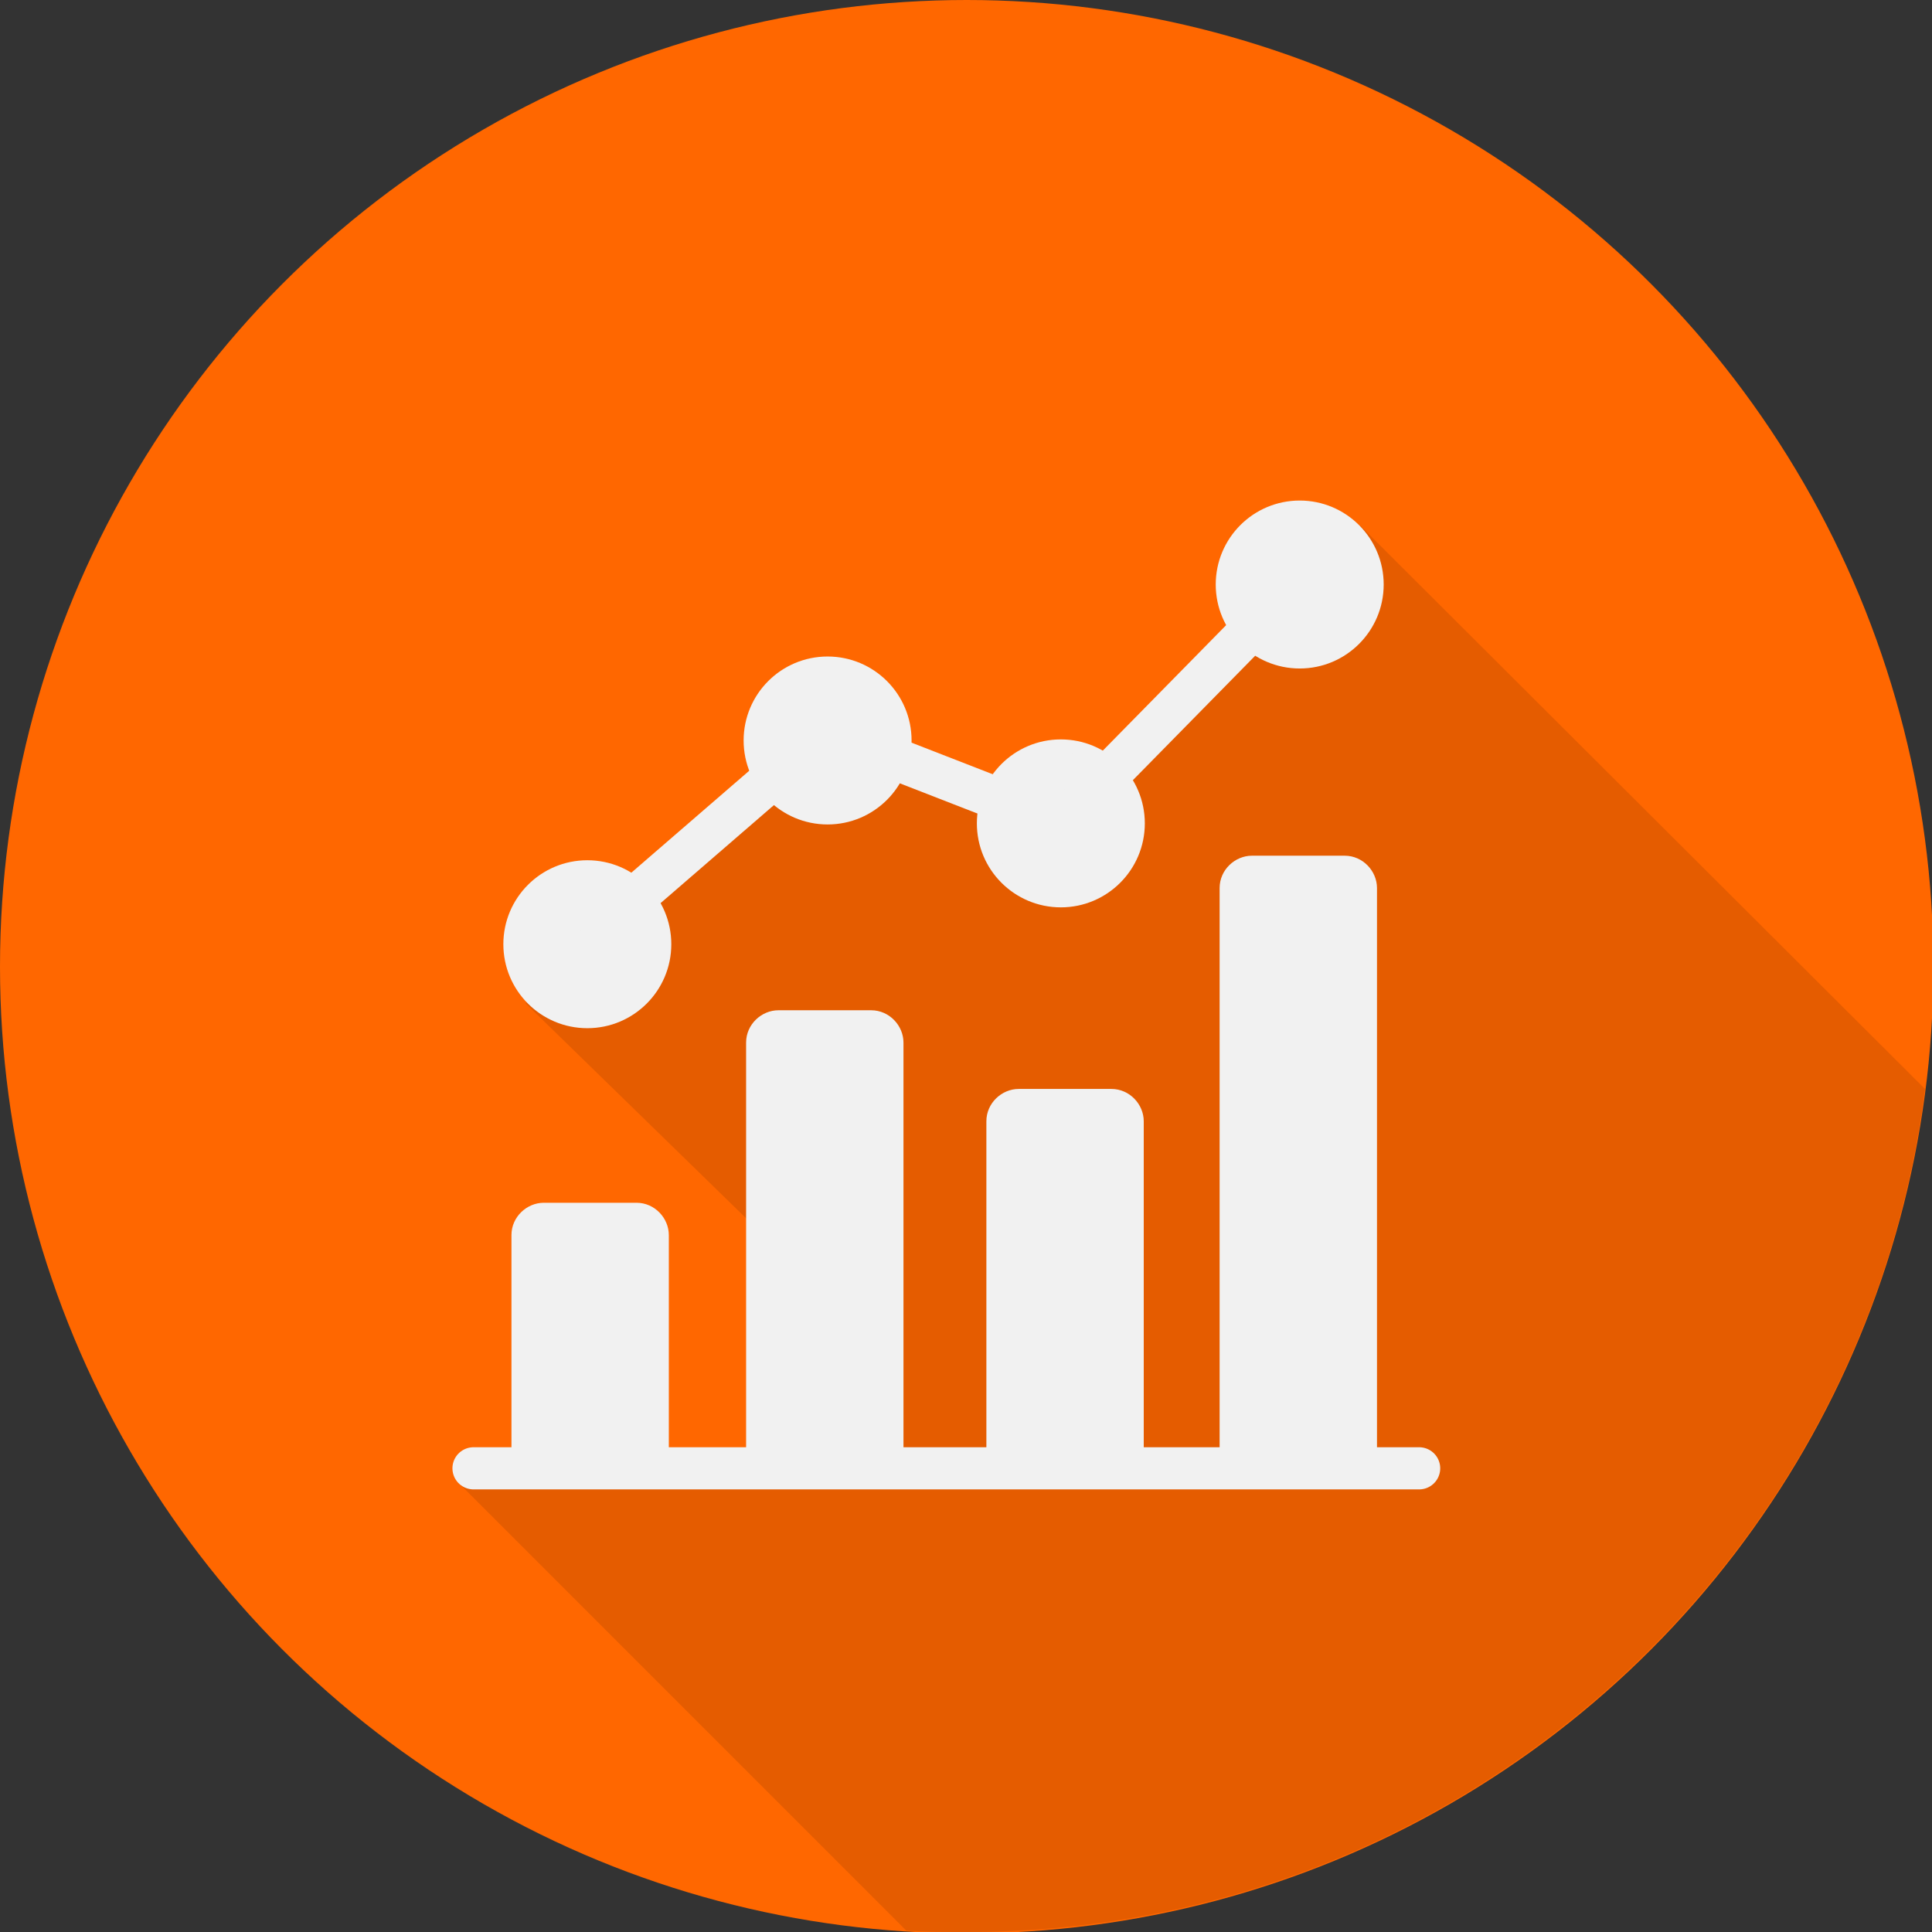 <?xml version="1.0" encoding="utf-8"?>
<!-- Generator: Adobe Illustrator 22.1.0, SVG Export Plug-In . SVG Version: 6.00 Build 0)  -->
<svg version="1.1" id="Layer_1" xmlns="http://www.w3.org/2000/svg" xmlns:xlink="http://www.w3.org/1999/xlink" x="0px" y="0px"
	 viewBox="0 0 137.5 137.5" style="enable-background:new 0 0 137.5 137.5;" xml:space="preserve">
<rect x="0" y="0" width="137.5" height="137.5" fill="#333333" stroke="none"/>
<style type="text/css">
	.st0{fill:#FF6700;}
	.st1{fill:#E55C00;}
	.st2{fill:#F1F1F1;stroke:#F1F1F1;stroke-width:0.953;stroke-miterlimit:10;}
	.st3{fill:none;stroke:#F1F1F1;stroke-width:3;stroke-miterlimit:10;}
	.st4{fill:none;stroke:#F1F1F1;stroke-width:3;stroke-linecap:round;stroke-miterlimit:10;}
	.st5{fill:#F1F1F1;}
</style>
<g>
	<circle class="st0" cx="68.8" cy="68.8" r="68.8"/>
	<path class="st1" d="M137,77.5c-4.3,33.9-33.2,60-68.2,60c-1.4,0-2.9,0-4.3-0.1l-31.9-31.9h21.7v-18l-1.1-0.7L37.4,71.4l20.7-18.8
		l17.6,5.8l21.1-21L137,77.5z"/>
	<g>
		<circle class="st2" cx="92.5" cy="41.6" r="5.5"/>
		<circle class="st2" cx="75.5" cy="58.6" r="5.5"/>
		<circle class="st2" cx="58.9" cy="52.7" r="5.5"/>
		<circle class="st2" cx="41.8" cy="67.2" r="5.5"/>
		<polyline class="st3" points="41.8,66.8 58.8,52.1 75.5,58.6 92.8,41 		"/>
		<line class="st4" x1="33.7" y1="104.5" x2="101" y2="104.5"/>
		<path class="st5" d="M47.6,103.6V87.9c0-1.2-1-2.3-2.3-2.3h-6.6c-1.2,0-2.3,1-2.3,2.3v15.7H47.6z"/>
		<path class="st5" d="M64.3,104V74.2c0-1.2-1-2.3-2.3-2.3h-6.6c-1.2,0-2.3,1-2.3,2.3V104H64.3z"/>
		<path class="st5" d="M81.4,103.5V79.8c0-1.2-1-2.3-2.3-2.3h-6.6c-1.2,0-2.3,1-2.3,2.3v23.6L81.4,103.5z"/>
		<path class="st5" d="M98,103.4V63.2c0-1.2-1-2.3-2.3-2.3h-6.6c-1.2,0-2.3,1-2.3,2.3v40.3L98,103.4z"/>
	</g>
</g>
</svg>
